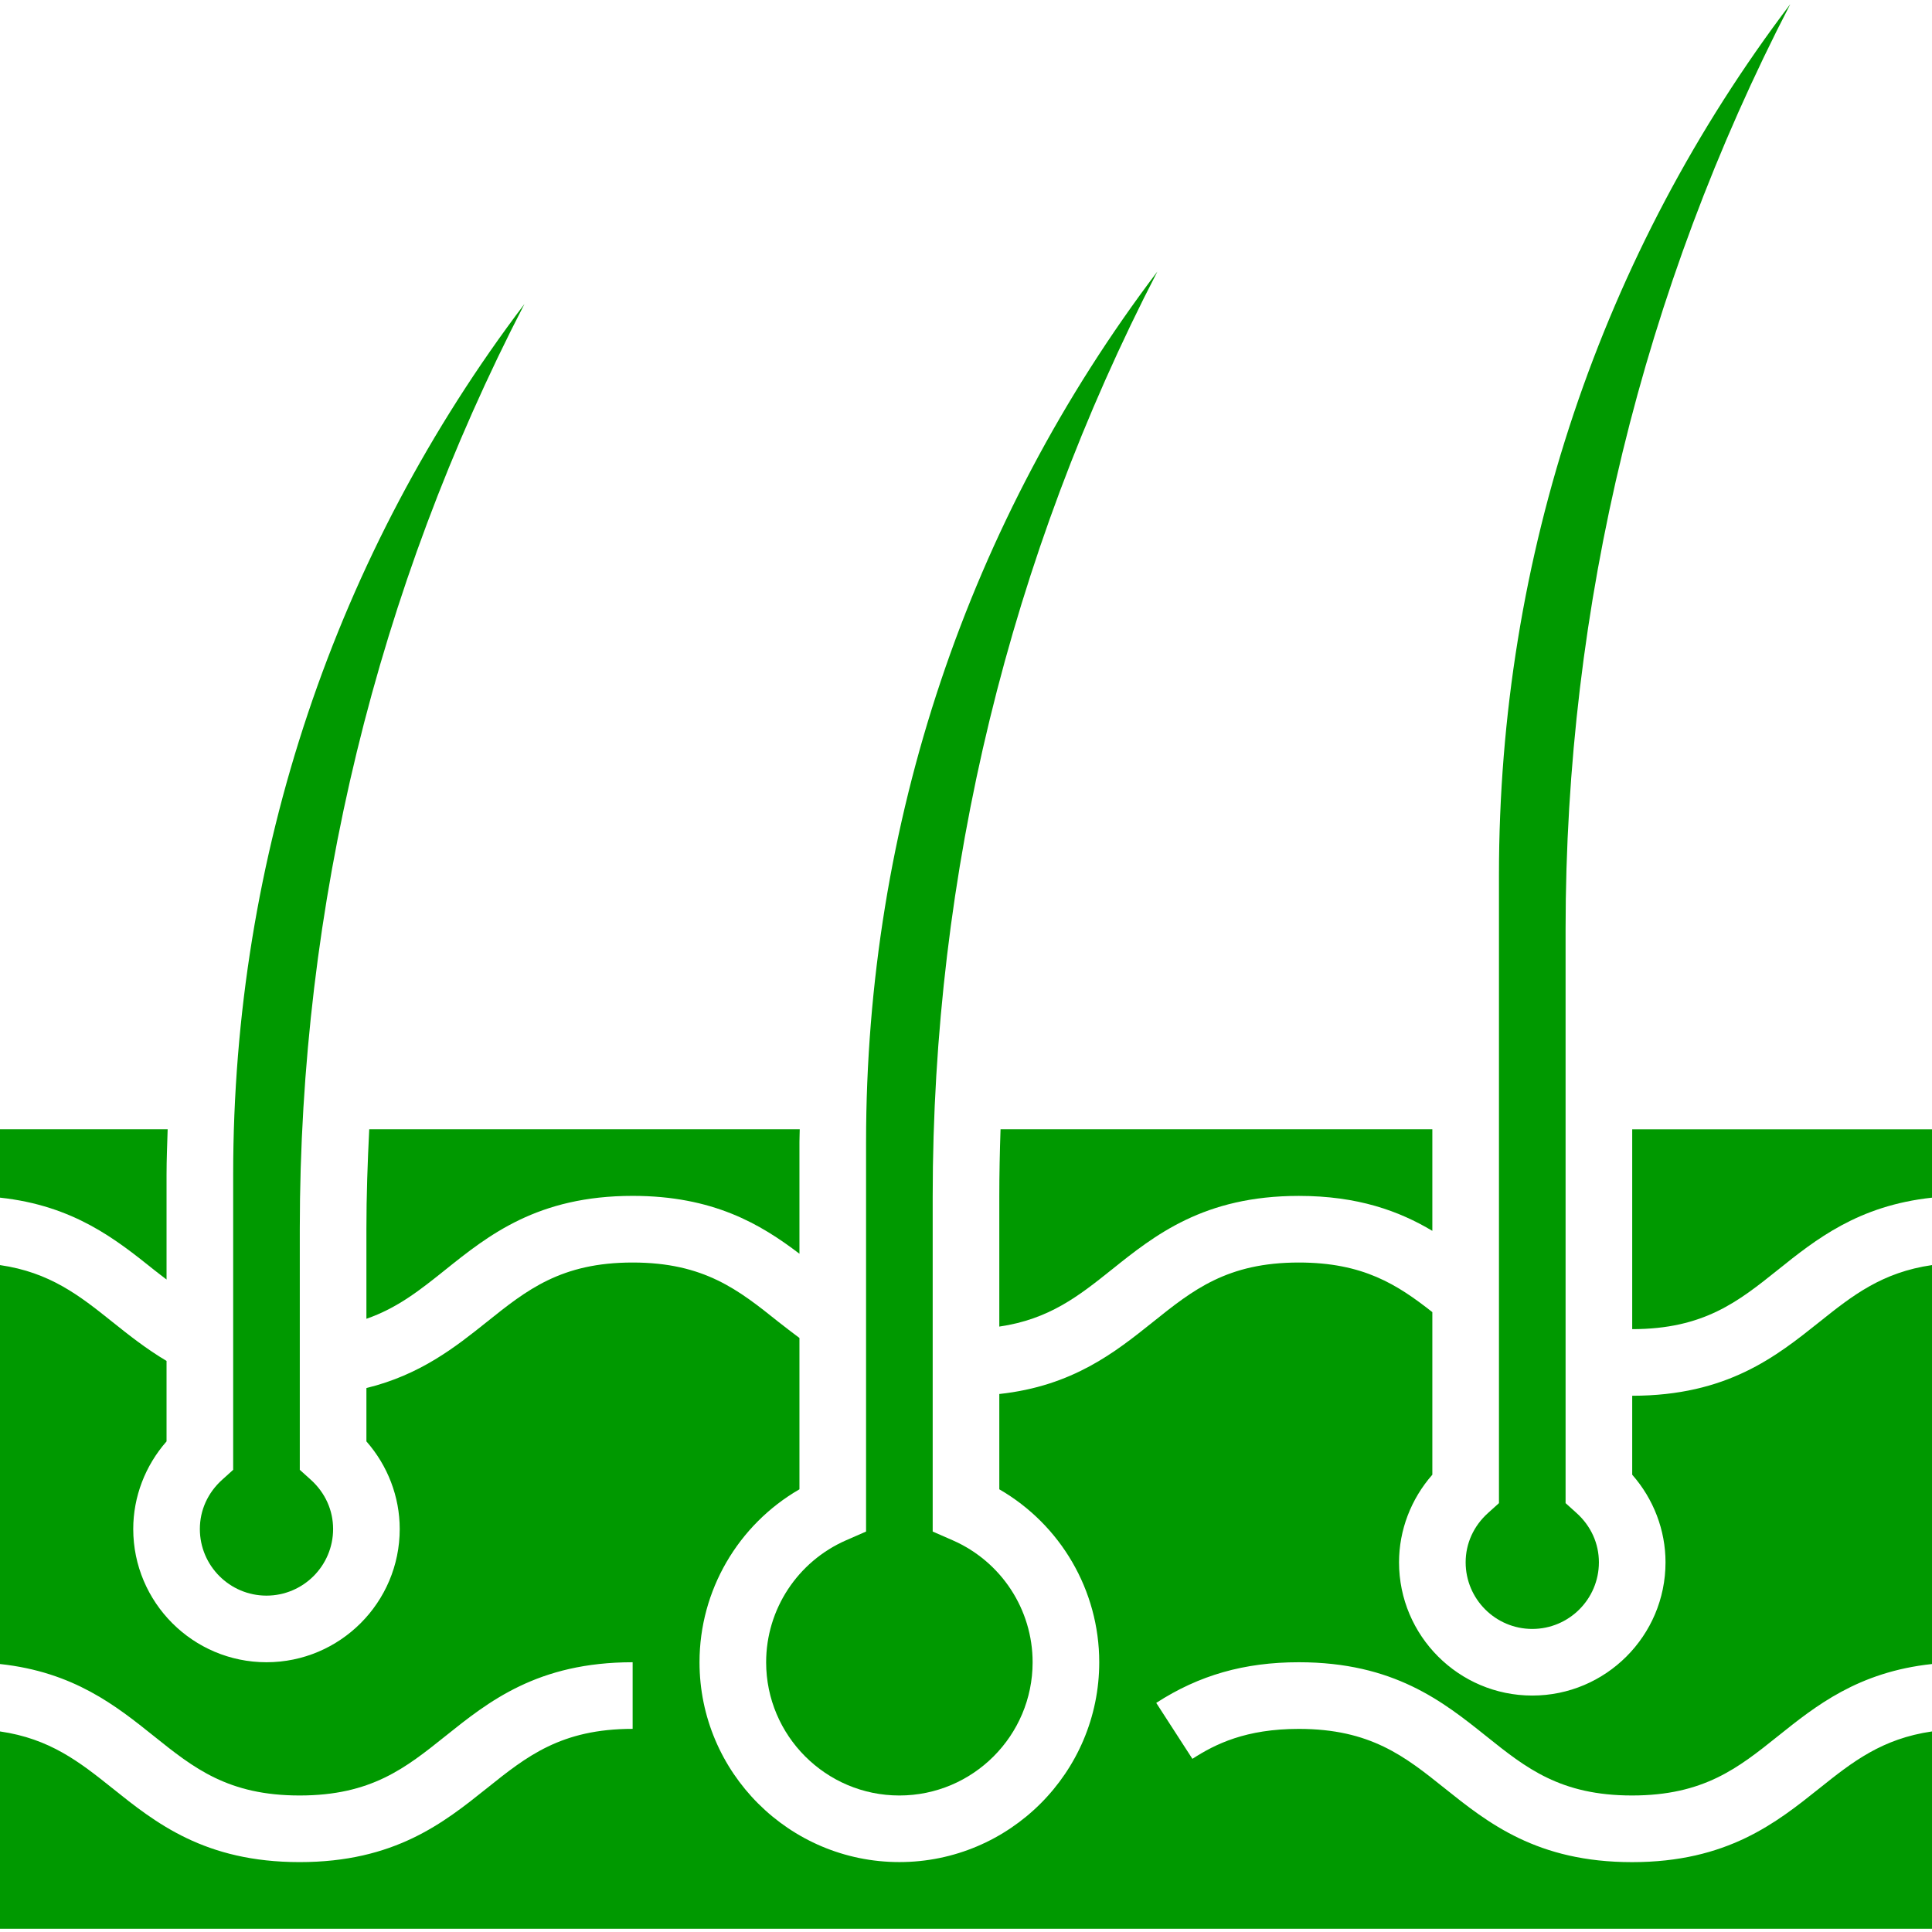 <?xml version="1.0"?>
<svg xmlns="http://www.w3.org/2000/svg" height="512px" viewBox="0 -1 464 464" width="512px" class=""><g><path d="m88 294.215v21.512c7.449-2.582 12.902-6.918 18.953-11.766 10.398-8.32 22.184-17.754 44.984-17.754 19.309 0 30.703 6.77 40.062 13.898v-26.816c0-1.031.062-2.051.07-3.082h-103.391c-.398 7.984-.68 15.984-.68 24.008zm0 0" data-original="#000000" class="active-path" data-old_color="#000000" fill="#009900"/><path d="m184 398.215c0 17.648 14.352 32 32 32s32-14.352 32-32c0-12.688-7.535-24.184-19.207-29.293l-4.793-2.098v-80.383c0-77.855 18.52-153.723 53.961-222.219-45.402 59.914-69.961 132.594-69.961 209.074v93.527l-4.793 2.098c-11.672 5.109-19.207 16.605-19.207 29.293zm0 0" data-original="#000000" class="active-path" data-old_color="#000000" fill="#009900"/><path d="m240 286.441v31.16c11.938-1.746 19.023-7.297 26.938-13.633 10.398-8.32 22.184-17.754 44.992-17.754 14.199 0 24.109 3.641 32.07 8.395v-24.395h-103.703c-.184 5.402-.297 10.801-.297 16.227zm0 0" data-original="#000000" class="active-path" data-old_color="#000000" fill="#009900"/><path d="m368 390.215c8.824 0 16-7.176 16-16 0-4.512-1.902-8.719-5.359-11.832l-2.641-2.383v-137.785c0-77.863 18.52-153.727 53.961-222.215-45.402 59.902-69.961 132.602-69.961 209.078v150.922l-2.641 2.383c-3.457 3.121-5.359 7.32-5.359 11.832 0 8.824 7.176 16 16 16zm0 0" data-original="#000000" class="active-path" data-old_color="#000000" fill="#009900"/><path d="m392 270.215v48c17.184-.008 25.441-6.605 34.992-14.246 9.105-7.289 19.289-15.426 37.008-17.328v-16.418h-72zm0 0" data-original="#000000" class="active-path" data-old_color="#000000" fill="#009900"/><path d="m64 382.215c8.824 0 16-7.176 16-16 0-4.512-1.902-8.719-5.359-11.832l-2.641-2.383v-57.785c0-77.863 18.52-153.727 53.961-222.215-45.402 59.902-69.961 132.602-69.961 209.078v70.922l-2.641 2.383c-3.457 3.113-5.359 7.32-5.359 11.832 0 8.824 7.176 16 16 16zm0 0" data-original="#000000" class="active-path" data-old_color="#000000" fill="#009900"/><path d="m392 334.215v18.961c5.129 5.832 8 13.312 8 21.039 0 17.648-14.352 32-32 32s-32-14.352-32-32c0-7.727 2.871-15.207 8-21.039v-39.047c-8.398-6.602-16.609-11.914-32.07-11.914-17.188 0-25.441 6.602-34.992 14.25-9.098 7.277-19.266 15.406-36.938 17.328v22.887c14.734 8.512 24 24.289 24 41.527 0 26.473-21.527 48-48 48s-48-21.527-48-48c0-17.238 9.266-33.016 24-41.527v-36.344c-1.695-1.289-3.406-2.559-5.062-3.879-9.555-7.641-17.816-14.242-35-14.242s-25.441 6.602-34.984 14.242c-7.562 6.047-16.023 12.75-28.953 15.902v12.816c5.129 5.832 8 13.312 8 21.039 0 17.648-14.352 32-32 32s-32-14.352-32-32c0-7.727 2.871-15.207 8-21.039v-19.328c-4.863-2.887-9-6.168-13.016-9.375-7.914-6.344-15.016-11.906-26.984-13.641v95.809c17.695 1.91 27.871 10.039 36.977 17.328 9.543 7.648 17.801 14.246 34.984 14.246 17.184 0 25.43-6.598 34.984-14.238 10.398-8.328 22.184-17.762 44.992-17.762v16c-17.184 0-25.441 6.602-34.992 14.25-10.402 8.32-22.184 17.75-44.984 17.75-22.801 0-34.586-9.43-44.984-17.758-7.914-6.328-15.016-11.891-26.977-13.625v47.391h464v-47.391c-11.984 1.734-19.09 7.297-27.016 13.641-10.418 8.32-22.199 17.75-45.023 17.75-22.816 0-34.609-9.43-45.016-17.75-9.555-7.648-17.816-14.25-35.016-14.25-12.723 0-20.059 3.633-25.555 7.191l-8.688-13.438c10.289-6.656 21.168-9.762 34.242-9.762 22.812 0 34.605 9.434 45.016 17.754 9.551 7.648 17.816 14.246 35.016 14.246 17.207 0 25.473-6.598 35.031-14.246 9.105-7.289 19.289-15.426 37.008-17.328v-95.809c-11.984 1.734-19.09 7.297-27.016 13.641-10.41 8.312-22.191 17.734-44.984 17.742zm0 0" data-original="#000000" class="active-path" data-old_color="#000000" fill="#009900"/><path d="m40 306.297v-25.227c0-3.629.16-7.238.266-10.855h-40.266v16.418c17.703 1.91 27.879 10.047 36.984 17.336 1.016.816 2.016 1.551 3.016 2.328zm0 0" data-original="#000000" class="active-path" data-old_color="#000000" fill="#009900"/></g> </svg>
